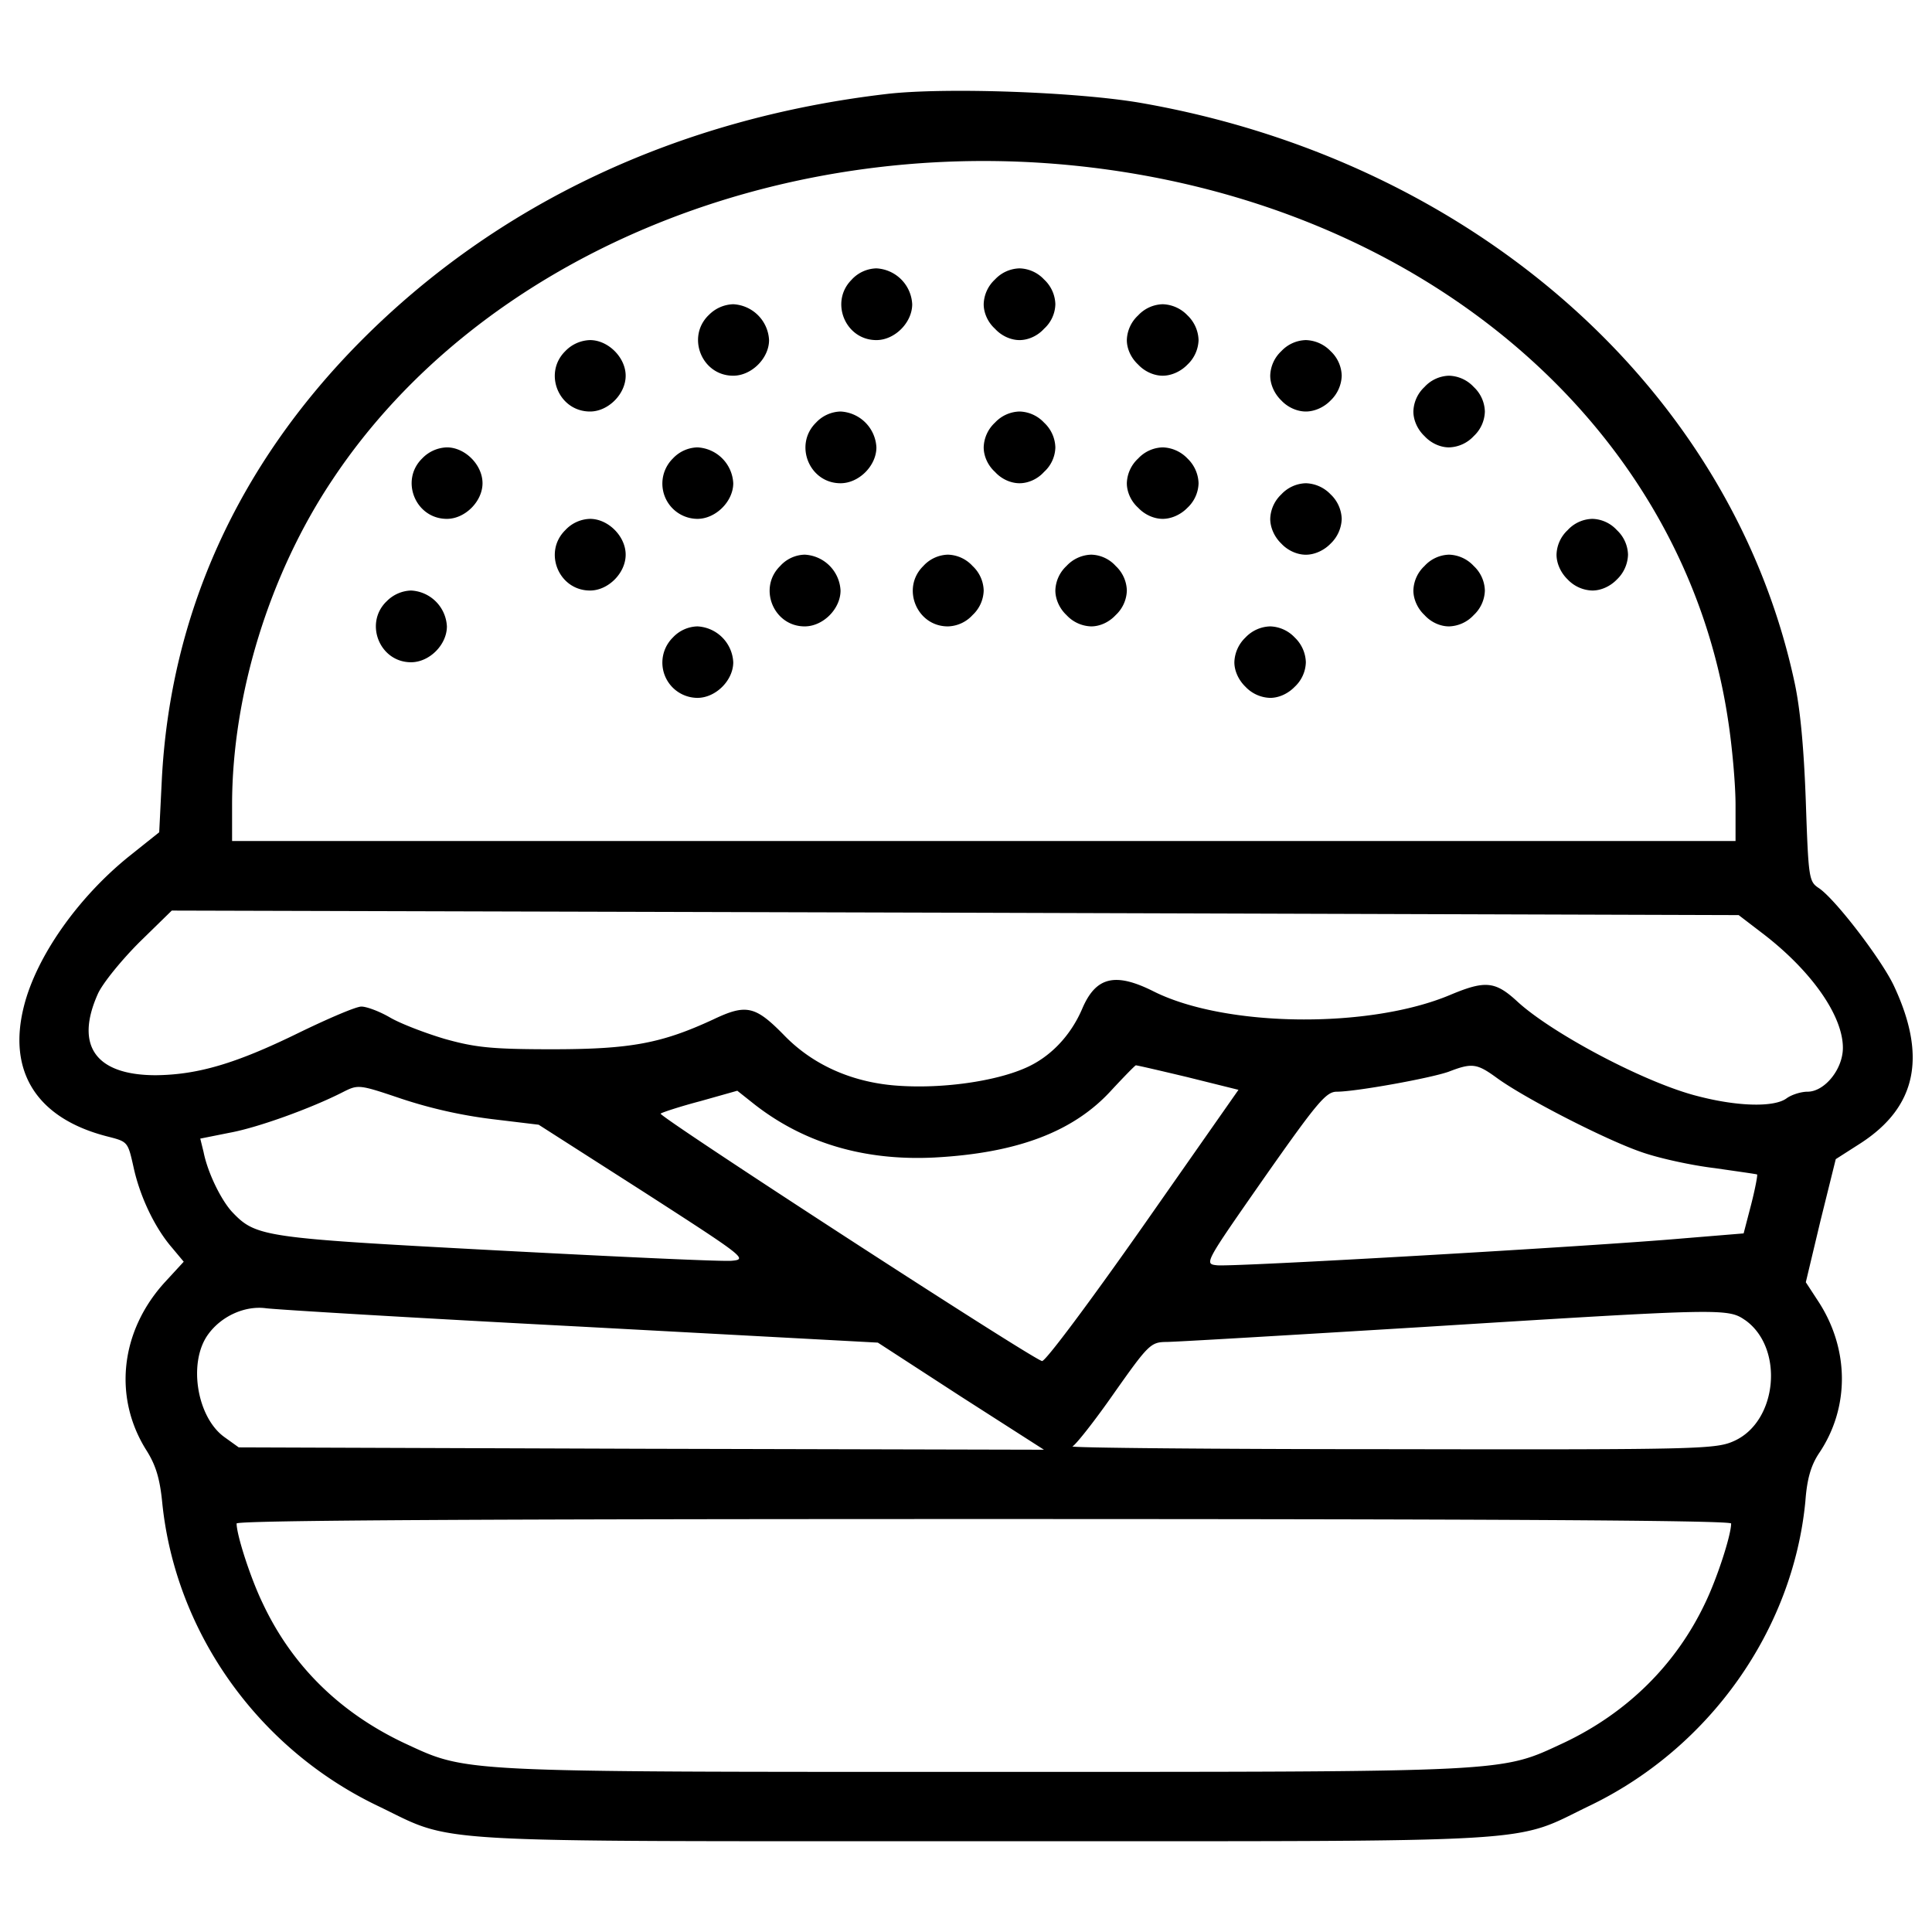 <svg xmlns="http://www.w3.org/2000/svg" width="32" height="32" viewBox="0 0 32 32"><path d="M14.7 1.555c-3.462.402-6.47 1.816-8.743 4.113-2.023 2.047-3.137 4.508-3.277 7.25l-.043.867-.5.399c-.852.687-1.532 1.66-1.739 2.476-.28 1.094.215 1.867 1.383 2.164.336.086.336.086.43.504.105.488.352 1.008.64 1.34l.192.23-.313.34c-.738.809-.859 1.907-.304 2.785.156.247.222.47.261.864.215 2.133 1.57 4.058 3.551 5.015 1.332.637.563.594 10.055.594 9.488 0 8.723.043 10.05-.594 1.977-.957 3.356-2.906 3.56-5.039.027-.37.093-.593.226-.793.512-.758.504-1.734-.02-2.527l-.199-.305.242-1.015.254-1.024.414-.265c.926-.602 1.098-1.438.547-2.61-.207-.437-.984-1.453-1.25-1.62-.156-.106-.164-.173-.207-1.427-.031-.867-.09-1.53-.187-1.976-1.043-4.856-5.32-8.64-10.836-9.598-1.051-.18-3.215-.258-4.188-.148zm3.085 1.187c5.742.582 10.113 4.29 10.84 9.203.066.43.121 1.051.121 1.387v.598H3.844v-.598c0-1.824.62-3.832 1.668-5.395 2.422-3.64 7.285-5.699 12.273-5.195zM29.22 15.48c.793.614 1.304 1.348 1.304 1.875 0 .356-.304.727-.585.727-.11 0-.266.05-.348.11-.2.148-.793.14-1.469-.036-.86-.215-2.402-1.031-2.984-1.562-.371-.344-.535-.36-1.121-.114-1.34.563-3.72.536-4.907-.058-.636-.32-.957-.246-1.183.281-.196.461-.543.817-.957.992-.496.215-1.344.336-2.063.29-.761-.044-1.422-.333-1.902-.82-.492-.505-.637-.544-1.195-.278-.852.394-1.364.492-2.668.492-1.008 0-1.274-.031-1.778-.172-.328-.098-.734-.254-.906-.355-.168-.098-.383-.18-.473-.18-.09 0-.562.203-1.058.445-1.016.496-1.645.684-2.344.692-1 0-1.348-.489-.96-1.352.081-.176.39-.555.687-.852l.535-.523 12.976.035 12.977.04zm-9.54 2.364l.833.207-1.578 2.254c-.875 1.246-1.625 2.254-1.676 2.238-.18-.043-6.36-4.055-6.317-4.098.032-.023.329-.12.66-.207l.61-.172.281.223c.824.645 1.824.941 2.985.883 1.378-.074 2.312-.43 2.937-1.121.2-.215.379-.399.398-.406.024 0 .41.09.868.199zm5.11.008c.465.34 1.813 1.03 2.398 1.23.297.105.848.223 1.215.266.371.054.684.097.7.105.011.008-.032.238-.098.496l-.125.48-1.008.083c-1.46.129-7.465.476-7.715.445-.215-.023-.207-.031.785-1.453.883-1.258 1.024-1.422 1.2-1.422.312 0 1.55-.223 1.855-.332.383-.148.465-.137.793.102zm-16.648.683l.78.094 1.74 1.113c1.667 1.074 1.726 1.117 1.46 1.14-.148.016-1.894-.066-3.883-.171-3.875-.207-3.996-.219-4.394-.637-.184-.199-.406-.652-.473-.992l-.055-.223.485-.097c.472-.086 1.355-.407 1.875-.672.258-.13.265-.13.976.11a7.841 7.841 0 001.489.335zm1.476 3.438l4.922.265 1.371.89 1.38.884-6.665-.016-6.672-.023-.234-.168c-.461-.328-.61-1.246-.27-1.707.223-.305.61-.473.95-.43.163.023 2.511.164 5.218.305zm19.29-.106c.644.461.534 1.668-.177 1.996-.304.14-.527.149-5.69.14-2.958 0-5.33-.023-5.278-.046.05-.02.363-.414.687-.879.57-.808.61-.848.867-.851.149 0 2.063-.114 4.243-.247 4.992-.312 5.058-.312 5.347-.113zm-.235 3.367c0 .192-.23.903-.43 1.317-.484 1.023-1.297 1.824-2.351 2.32-1.051.488-.817.477-9.598.477s-8.543.011-9.598-.477c-1.066-.504-1.86-1.281-2.347-2.32-.2-.414-.43-1.125-.43-1.317 0-.054 4.172-.074 12.375-.074 8.207 0 12.379.02 12.379.074zm0 0"/><path d="M14.11 4.629c-.372.363-.114 1.004.406 1.004.304 0 .593-.29.593-.594a.626.626 0 00-.593-.594.576.576 0 00-.407.184zm0 0M16.48 4.629a.58.58 0 00-.187.41c0 .14.066.297.187.406.11.121.266.188.407.188.14 0 .297-.067.406-.188a.565.565 0 00.187-.406.58.58 0 00-.187-.41.576.576 0 00-.406-.184.576.576 0 00-.407.184zm0 0M11.734 5.223c-.367.363-.109 1 .41 1 .305 0 .594-.29.594-.59a.626.626 0 00-.593-.594.591.591 0 00-.41.184zm0 0M18.852 5.223a.58.58 0 00-.188.41c0 .14.066.293.188.406.109.117.265.184.406.184.14 0 .297-.067.41-.184a.583.583 0 00.184-.406.591.591 0 00-.184-.41.591.591 0 00-.41-.184.576.576 0 00-.406.184zm0 0M9.363 5.816c-.37.364-.11 1 .41 1 .301 0 .59-.289.59-.593 0-.301-.289-.59-.59-.59a.591.591 0 00-.41.183zm0 0M21.223 5.816a.576.576 0 00-.184.407c0 .14.066.297.184.41.109.117.265.183.406.183.14 0 .297-.066.41-.183a.591.591 0 00.184-.41.576.576 0 00-.184-.407.591.591 0 00-.41-.183.576.576 0 00-.406.183zm0 0M23.594 6.41a.576.576 0 00-.184.406c0 .141.067.297.184.407.11.12.265.187.406.187a.58.58 0 00.41-.187.576.576 0 00.184-.407.576.576 0 00-.184-.406.58.58 0 00-.41-.187.571.571 0 00-.406.187zm0 0M13.516 7c-.371.363-.114 1.004.406 1.004.305 0 .594-.29.594-.594a.626.626 0 00-.594-.594.576.576 0 00-.406.184zm0 0M16.48 7a.58.58 0 00-.187.41c0 .14.066.297.187.406.11.122.266.188.407.188.14 0 .297-.066.406-.188a.565.565 0 00.187-.406.58.58 0 00-.187-.41.576.576 0 00-.406-.184.576.576 0 00-.407.184zm0 0M6.992 7.594c-.37.363-.11 1 .41 1 .301 0 .59-.29.59-.59 0-.305-.289-.594-.59-.594a.591.591 0 00-.41.184zm0 0M11.145 7.594a.584.584 0 00.406 1c.304 0 .594-.29.594-.59a.626.626 0 00-.594-.594.576.576 0 00-.406.184zm0 0M18.852 7.594a.58.58 0 00-.188.41c0 .14.066.297.188.406.109.117.265.184.406.184.14 0 .297-.067.41-.184a.576.576 0 00.184-.406.591.591 0 00-.184-.41.591.591 0 00-.41-.184.576.576 0 00-.406.184zm0 0M21.223 8.188a.583.583 0 00-.184.406c0 .14.066.297.184.41.109.117.265.184.406.184.14 0 .297-.067.41-.184a.591.591 0 00.184-.41.583.583 0 00-.184-.406.591.591 0 00-.41-.184.576.576 0 00-.406.184zm0 0M9.363 8.781c-.37.364-.11 1 .41 1 .301 0 .59-.289.59-.594 0-.304-.289-.593-.59-.593a.58.58 0 00-.41.187zm0 0M25.965 8.781a.576.576 0 00-.184.406c0 .141.067.297.184.41a.584.584 0 00.41.184c.14 0 .293-.066.406-.183a.591.591 0 00.184-.41.576.576 0 00-.184-.407.571.571 0 00-.406-.187.573.573 0 00-.41.187zm0 0M12.922 9.375c-.371.363-.11 1 .406 1 .305 0 .594-.29.594-.594a.626.626 0 00-.594-.594.565.565 0 00-.406.188zm0 0M15.293 9.375c-.371.363-.11 1 .406 1a.573.573 0 00.41-.188.576.576 0 00.184-.406.576.576 0 00-.184-.406.573.573 0 00-.41-.188.571.571 0 00-.406.188zm0 0M17.664 9.375a.576.576 0 00-.184.406c0 .14.067.297.184.406a.58.58 0 00.41.188c.14 0 .293-.066.406-.188a.576.576 0 00.184-.406.576.576 0 00-.184-.406.565.565 0 00-.406-.188.58.58 0 00-.41.188zm0 0M23.594 9.375a.576.576 0 00-.184.406c0 .14.067.297.184.406.11.122.265.188.406.188a.58.58 0 00.41-.188.576.576 0 00.184-.406.576.576 0 00-.184-.406.58.58 0 00-.41-.188.571.571 0 00-.406.188zm0 0M6.398 9.965c-.367.363-.109 1.004.41 1.004.305 0 .594-.29.594-.594a.626.626 0 00-.593-.594.591.591 0 00-.41.184zm0 0M11.145 10.559a.584.584 0 00.406 1c.304 0 .594-.29.594-.59a.626.626 0 00-.594-.594.576.576 0 00-.406.184zm0 0M20.629 10.559a.591.591 0 00-.184.41c0 .14.067.293.184.406a.584.584 0 00.41.184c.14 0 .293-.067.406-.184a.576.576 0 00.184-.406.591.591 0 00-.184-.41.583.583 0 00-.406-.184.584.584 0 00-.41.184zm0 0"/></svg>